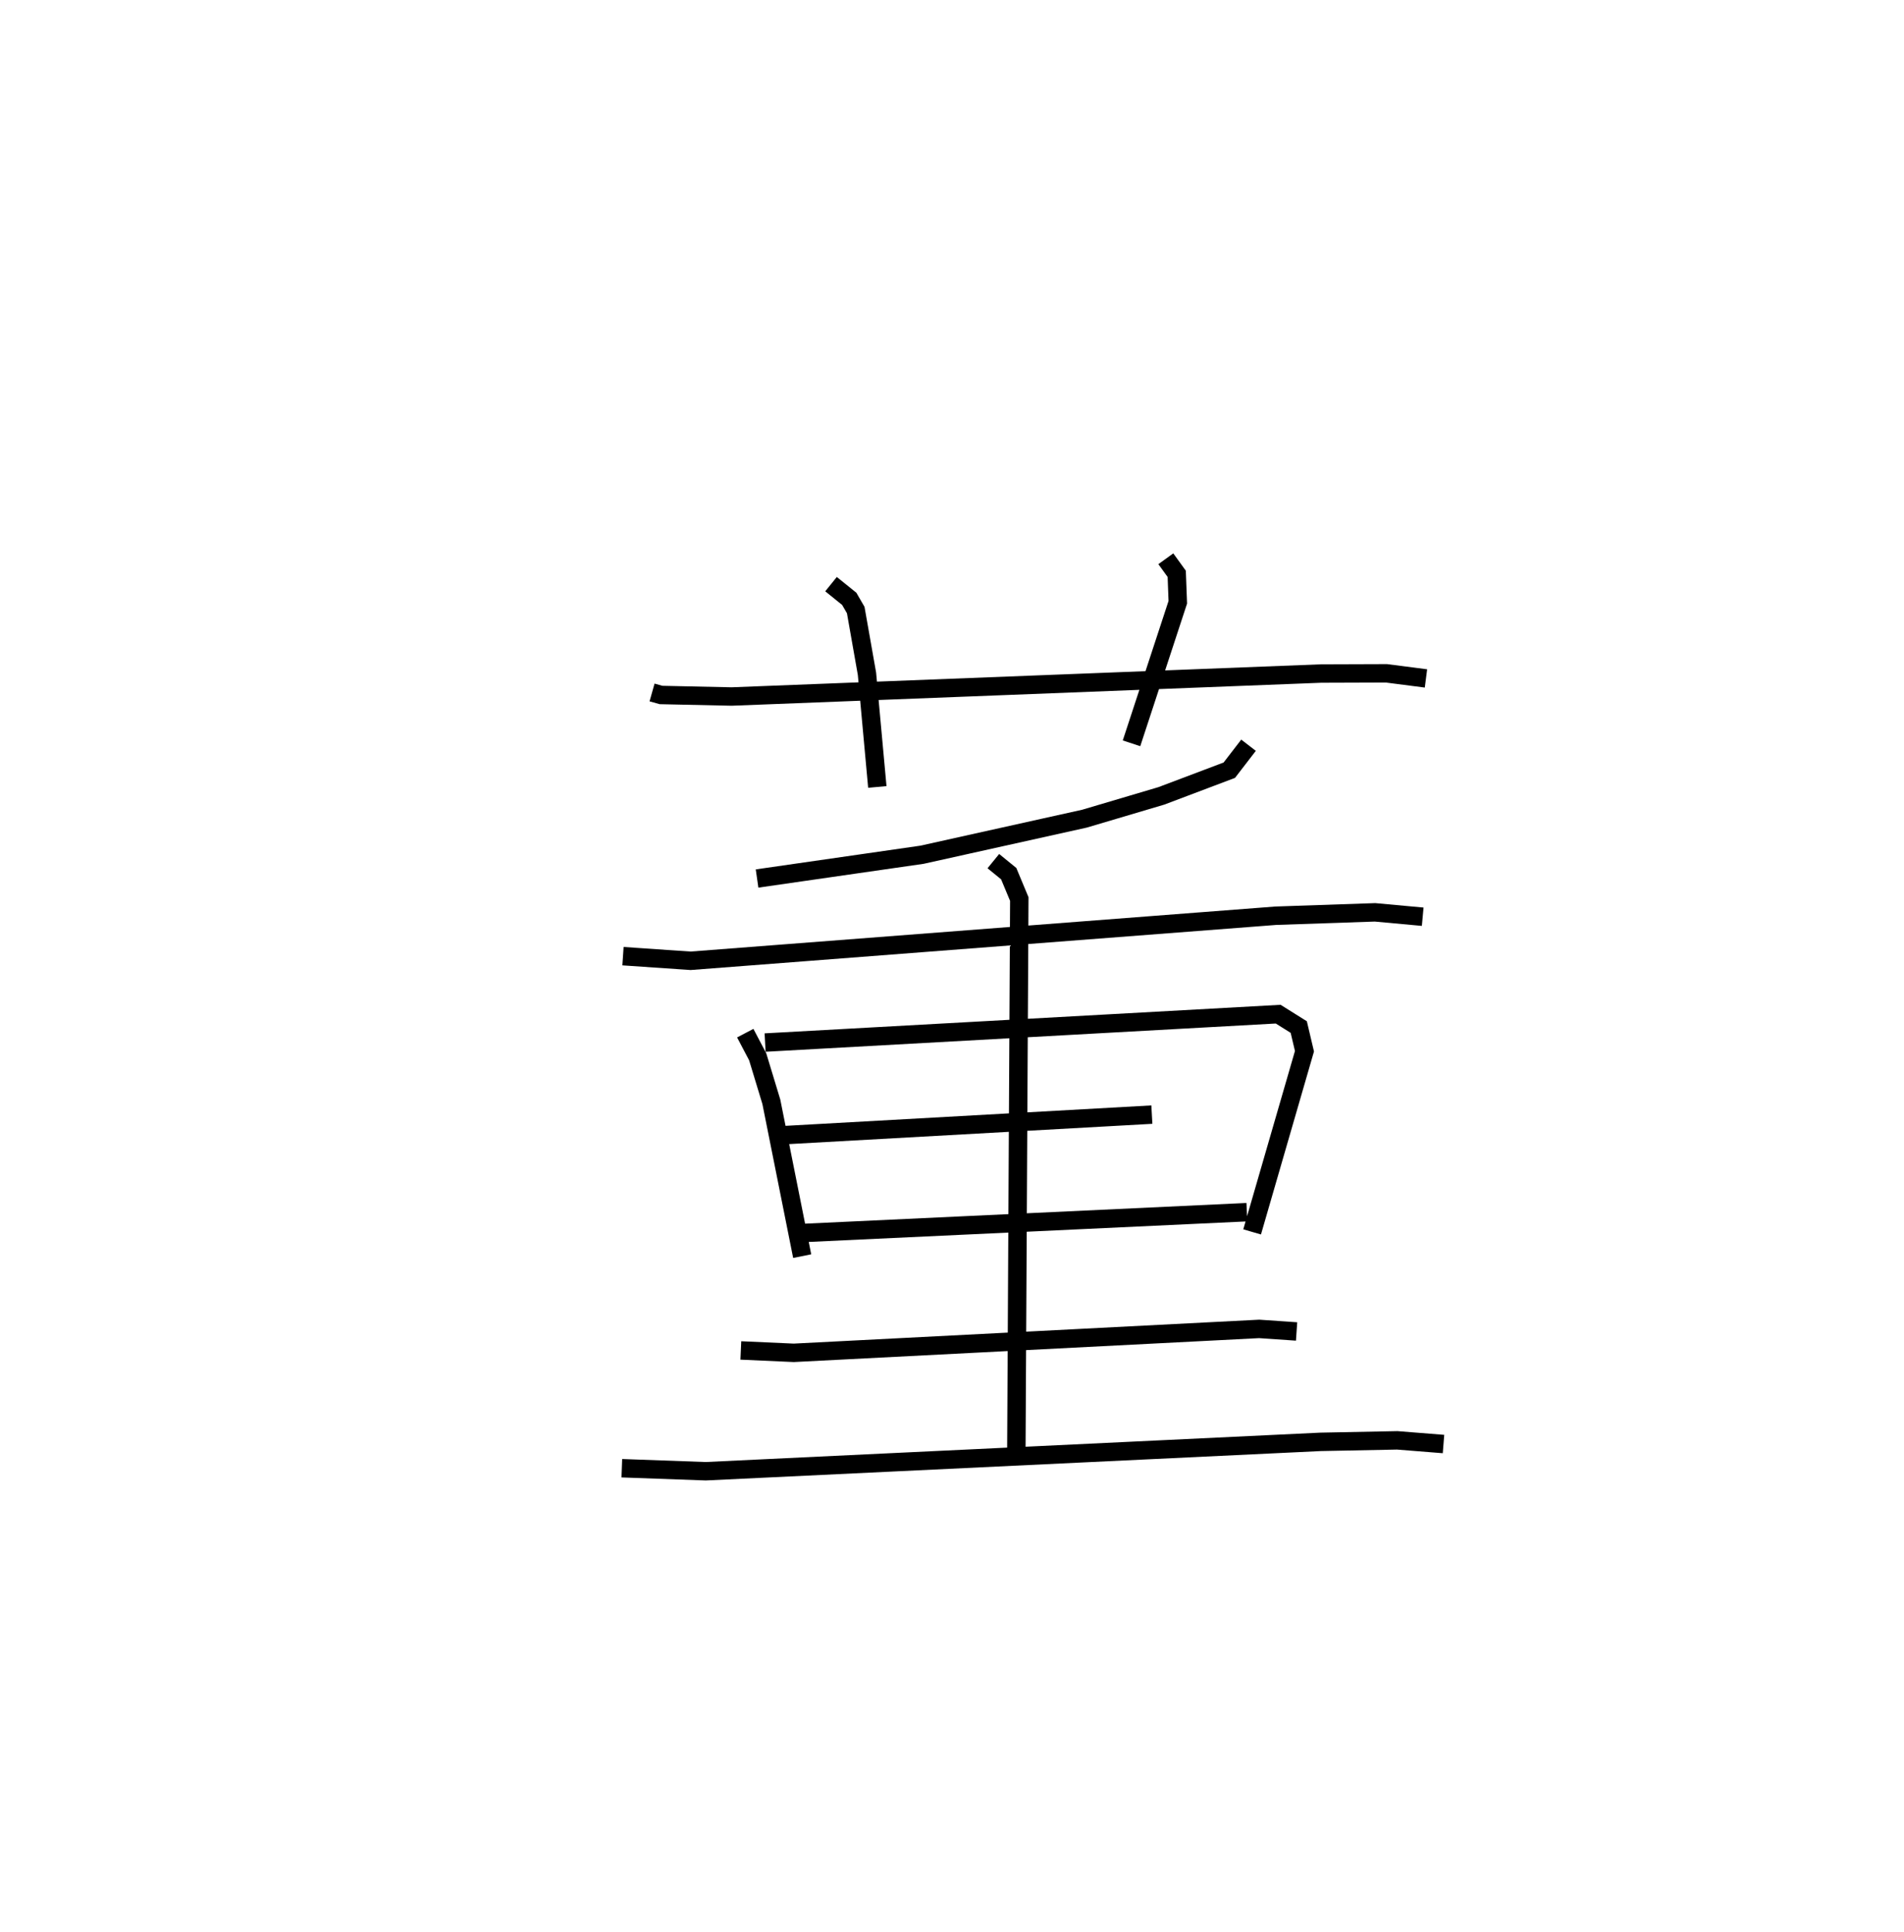 <?xml version="1.0" encoding="utf-8" ?>
<svg baseProfile="full" height="104.858" version="1.1" width="103.383" xmlns="http://www.w3.org/2000/svg" xmlns:ev="http://www.w3.org/2001/xml-events" xmlns:xlink="http://www.w3.org/1999/xlink"><defs /><rect fill="white" height="104.858" width="103.383" x="0" y="0" /><path d="M25,25 m0.0,0.0 m10.405,12.588 l0.485,0.137 3.836,0.083 l32.001,-1.247 3.554,-0.012 l2.146,0.277 m-32.304,-5.118 l0.989,0.798 0.352,0.607 l0.611,3.461 0.562,6.143 m15.665,-12.387 l0.592,0.819 0.058,1.543 l-2.513,7.656 m6.354,0.104 l-1.044,1.355 -3.692,1.395 l-4.171,1.236 -8.825,1.959 l-8.954,1.29 m-7.28,4.215 l3.671,0.251 31.773,-2.446 l5.39,-0.184 2.589,0.238 m-36.784,6.32 l0.675,1.284 0.742,2.443 l1.674,8.376 m-2.013,-11.593 l27.859,-1.541 1.117,0.7 l0.31,1.312 -2.842,9.807 m-25.587,-5.242 l20.143,-1.124 m-19.343,6.444 l24.502,-1.148 m-13.766,-19.056 l0.834,0.68 0.575,1.379 l-0.161,30.032 m-14.959,-5.53 l2.875,0.129 25.27,-1.298 l2.031,0.139 m-36.638,7.423 l4.555,0.164 33.382,-1.595 l4.166,-0.082 2.512,0.2 " fill="none" stroke="black" stroke-width="1" /></svg>